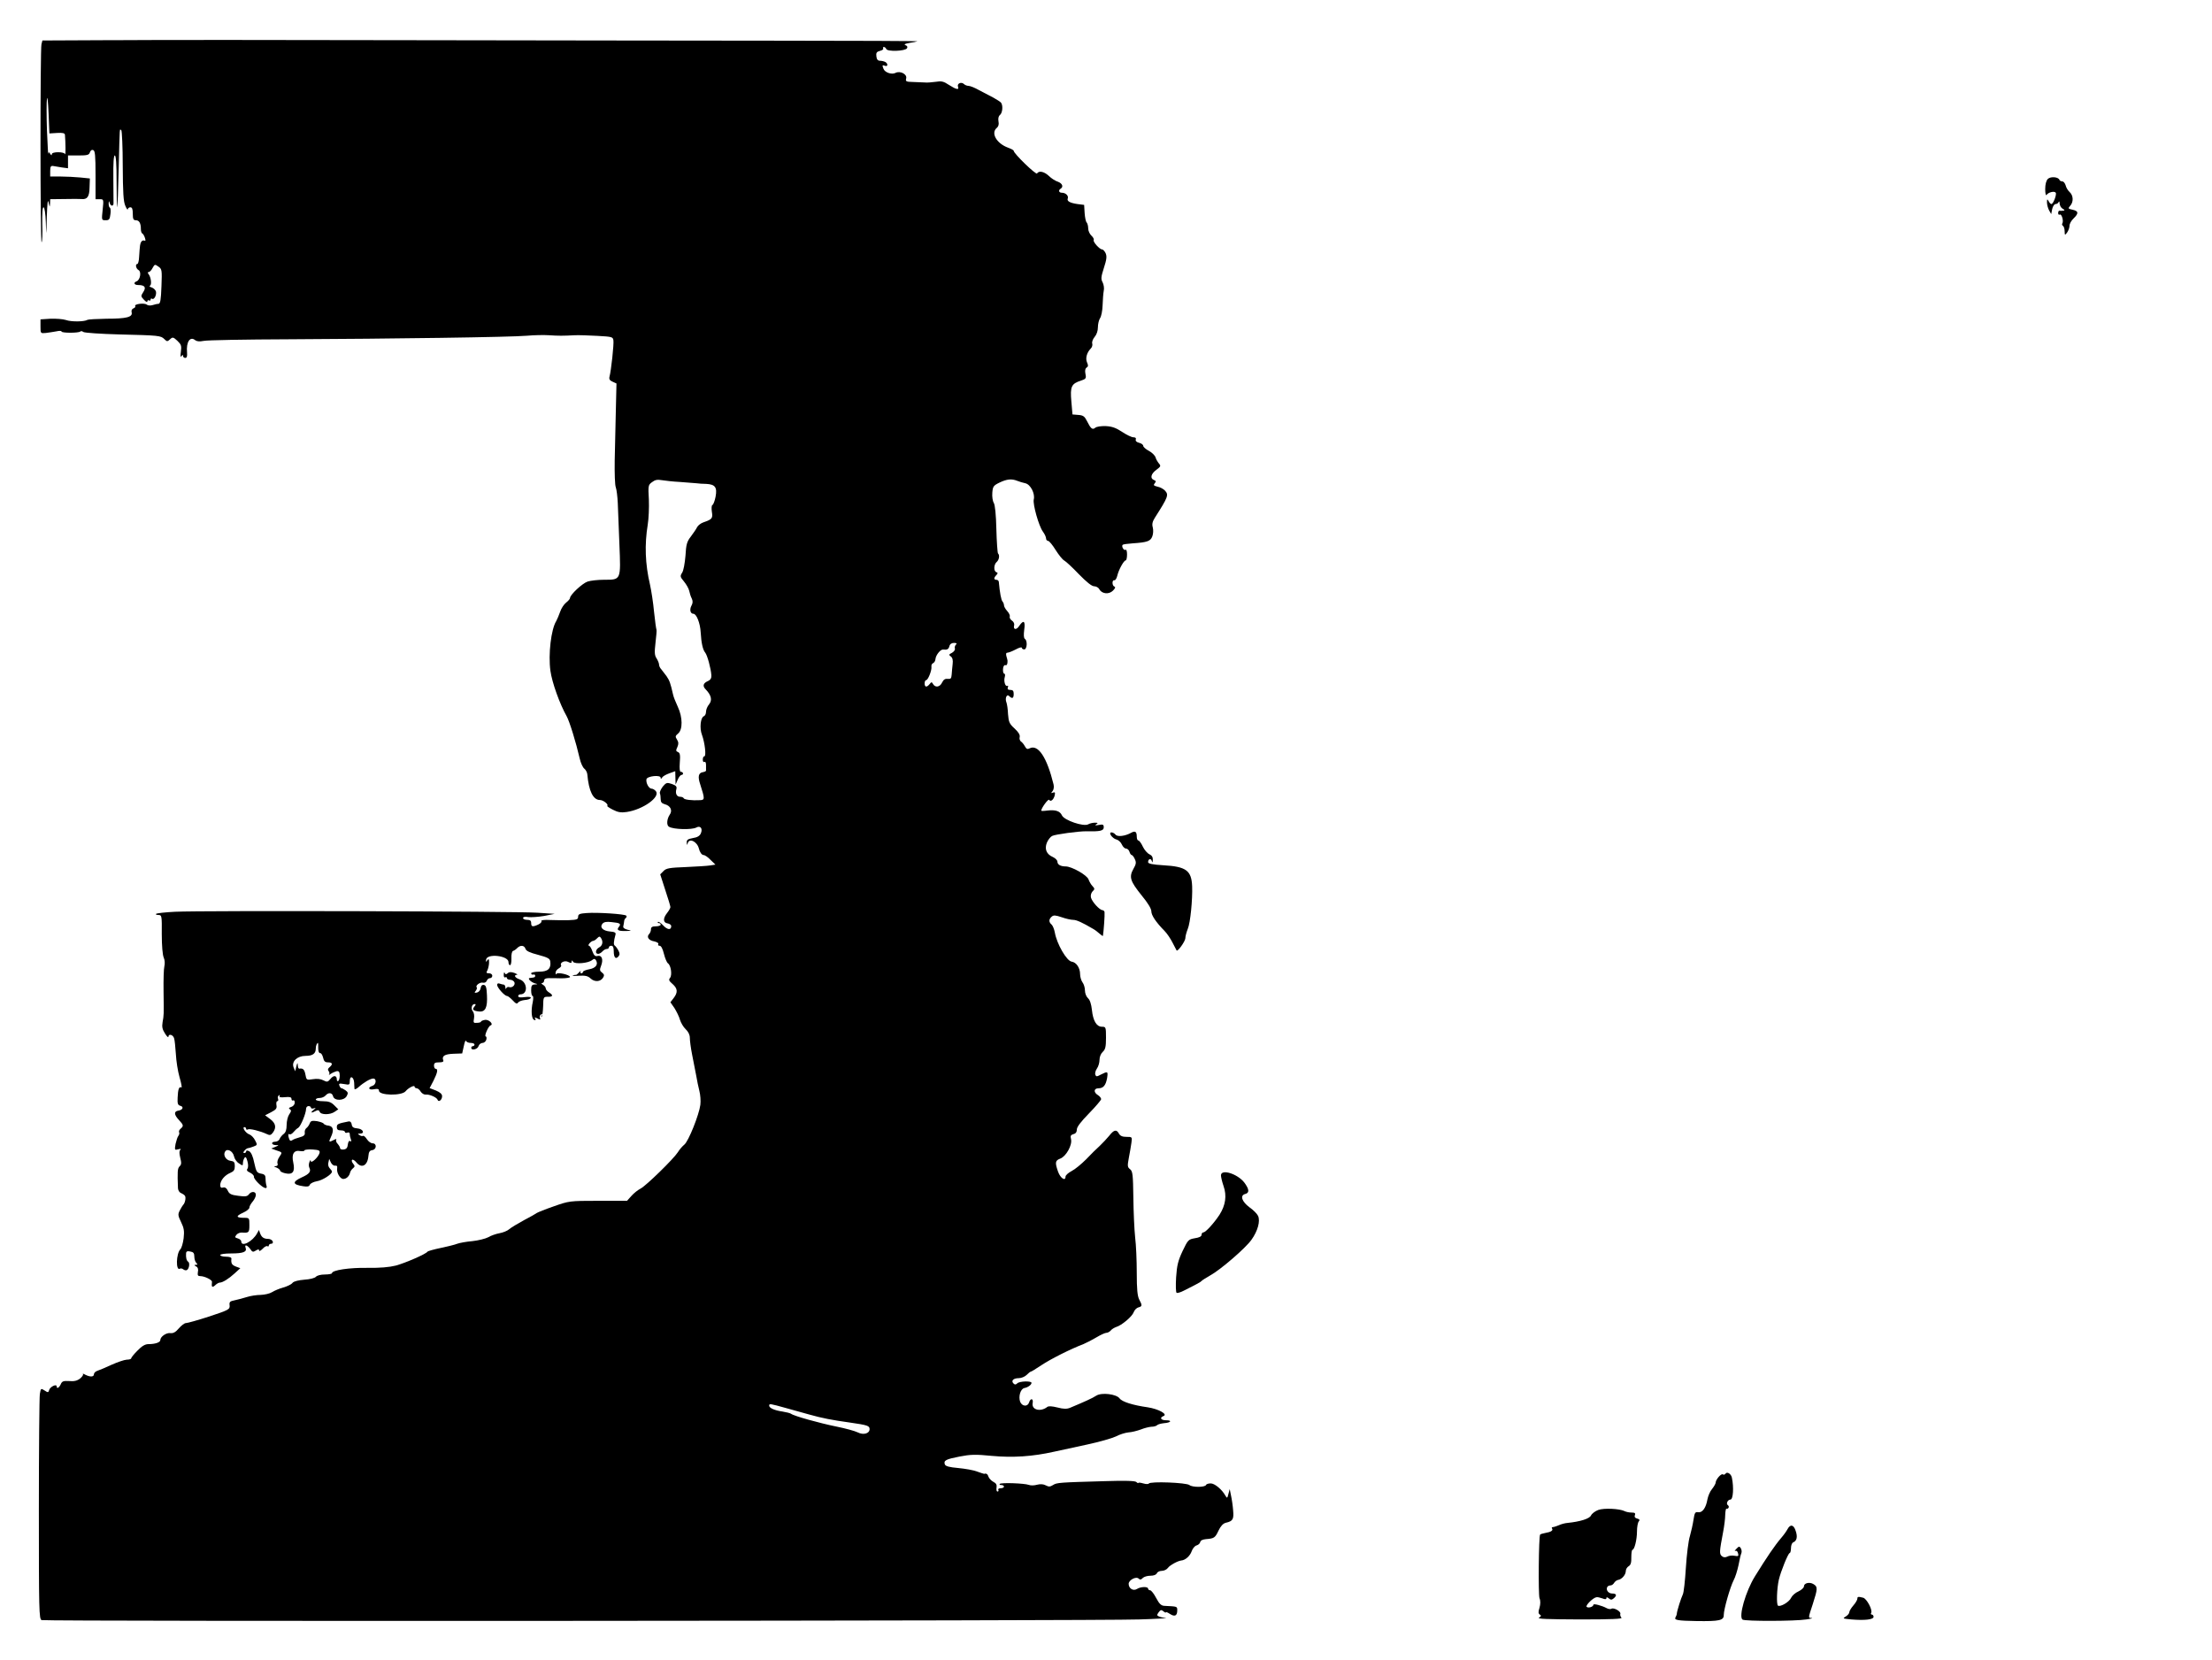 <?xml version="1.0" standalone="no"?>
<!DOCTYPE svg PUBLIC "-//W3C//DTD SVG 20010904//EN"
 "http://www.w3.org/TR/2001/REC-SVG-20010904/DTD/svg10.dtd">
<svg version="1.0" xmlns="http://www.w3.org/2000/svg"
 width="1366pt" height="1025pt" viewBox="0 0 1366 1025"
 preserveAspectRatio="xMidYMid meet">
<g transform="translate(0,1025) scale(0.1,-0.1)"
fill="#000000" stroke="none">
<path d="M689 10002 l-427 -2 -6 -23 c-8 -31 -8 -1232 1 -1223 4 3 6 54 4 111
-1 67 1 105 8 105 6 0 12 -38 14 -92 3 -91 3 -90 6 32 3 86 6 114 11 90 7 -31
7 -32 9 -7 l1 27 88 1 c48 1 95 1 104 0 37 -4 50 14 51 71 l2 56 -59 6 c-32 3
-88 6 -122 6 l-64 0 0 34 c0 27 4 33 18 31 9 -2 34 -6 54 -9 l38 -5 0 40 0 39
64 0 c55 0 66 3 71 19 4 12 12 18 21 14 11 -4 14 -33 14 -154 l0 -149 25 0
c25 0 26 0 19 -65 -7 -65 -7 -65 19 -65 21 0 25 5 29 38 3 20 1 39 -4 40 -4 2
-7 13 -7 25 1 17 2 18 6 5 5 -21 23 -24 24 -5 0 6 0 76 -1 155 -1 96 2 142 9
142 7 0 11 -52 11 -162 0 -89 2 -159 4 -157 2 2 6 110 9 239 7 274 5 242 16
236 4 -3 9 -102 9 -219 1 -166 4 -222 16 -248 8 -19 15 -28 15 -21 1 6 8 12
16 12 11 0 15 -11 15 -40 0 -33 4 -40 19 -40 21 0 31 -19 31 -55 0 -13 4 -25
9 -27 4 -1 12 -14 16 -27 5 -15 4 -21 -3 -17 -6 3 -14 1 -19 -6 -8 -13 -9 -18
-14 -95 -1 -24 -6 -43 -11 -43 -14 0 -9 -29 8 -38 18 -10 10 -60 -12 -69 -22
-8 -16 -23 9 -23 41 0 51 -14 32 -43 -16 -25 -16 -27 4 -48 12 -13 21 -17 21
-10 0 7 5 9 10 6 6 -3 10 -1 10 5 0 6 4 9 9 5 13 -8 29 24 24 45 -3 10 -15 21
-26 25 -12 3 -17 8 -11 11 12 5 7 52 -9 72 -6 8 -6 12 1 12 6 0 17 11 24 25
13 24 15 24 36 9 22 -15 23 -21 19 -122 -3 -83 -7 -107 -18 -108 -8 0 -24 -4
-37 -8 -14 -4 -28 -3 -36 3 -14 12 -79 4 -71 -9 3 -4 -2 -11 -11 -14 -10 -4
-14 -14 -11 -25 7 -29 -32 -39 -155 -39 -60 -1 -113 -4 -118 -7 -19 -12 -100
-13 -133 -1 -18 6 -61 9 -95 8 l-62 -4 0 -43 c0 -44 0 -44 33 -41 18 2 47 7
65 10 17 4 32 4 32 -1 0 -10 106 -10 116 0 4 4 13 2 19 -3 7 -5 106 -12 221
-15 245 -6 257 -7 279 -29 16 -16 19 -16 35 -1 16 15 20 14 45 -9 24 -23 27
-31 22 -68 -4 -27 -2 -37 4 -27 6 9 9 10 9 2 0 -7 6 -13 14 -13 10 0 13 10 11
34 -6 65 19 102 51 75 9 -7 27 -9 51 -4 21 5 259 9 528 10 637 3 1369 13 1470
22 44 4 105 5 135 3 58 -4 87 -4 160 0 25 1 88 -1 140 -4 88 -5 95 -6 98 -27
4 -23 -14 -188 -24 -225 -4 -15 1 -23 19 -31 l24 -11 -4 -168 c-2 -93 -5 -232
-7 -309 -1 -77 1 -151 7 -165 5 -14 10 -56 12 -95 1 -38 6 -153 10 -255 9
-223 11 -220 -94 -220 -38 0 -83 -5 -102 -11 -33 -11 -109 -82 -109 -102 0 -5
-11 -18 -24 -28 -14 -11 -30 -36 -37 -57 -7 -20 -18 -46 -24 -57 -32 -51 -50
-206 -36 -307 10 -73 58 -206 100 -280 18 -32 58 -162 81 -262 6 -27 19 -55
28 -62 9 -7 18 -23 19 -36 9 -103 36 -158 78 -158 21 0 56 -29 45 -36 -3 -2
13 -13 35 -24 31 -16 50 -19 85 -14 101 15 210 93 180 129 -7 8 -18 15 -26 15
-17 0 -36 35 -32 58 4 20 88 29 88 9 0 -8 3 -8 9 2 5 8 25 19 45 26 l36 13 1
-42 1 -41 13 30 c7 17 18 30 24 30 6 0 10 5 9 10 -2 6 -8 10 -14 9 -6 -1 -9
20 -6 57 4 47 1 60 -11 65 -13 5 -14 10 -4 31 8 19 8 29 -2 46 -12 18 -11 23
6 37 30 24 29 101 -1 165 -13 28 -27 62 -30 78 -16 70 -21 84 -40 112 -12 16
-27 36 -33 43 -7 7 -13 20 -13 28 0 8 -7 25 -15 38 -13 19 -14 37 -7 97 5 41
8 77 6 81 -2 3 -9 53 -15 110 -5 56 -17 132 -25 168 -30 128 -34 247 -14 370
6 36 9 106 7 155 -5 86 -4 91 20 108 18 14 33 17 60 12 19 -3 69 -9 111 -11
43 -3 88 -7 102 -8 14 -2 42 -4 62 -4 54 -3 68 -21 57 -79 -5 -26 -14 -49 -19
-51 -6 -2 -7 -20 -4 -42 7 -41 1 -47 -51 -65 -16 -5 -34 -19 -40 -30 -5 -11
-23 -37 -38 -57 -25 -32 -30 -49 -34 -120 -4 -46 -12 -93 -21 -105 -13 -21
-12 -25 12 -54 14 -17 29 -43 32 -57 3 -15 10 -37 16 -48 7 -15 7 -28 -2 -44
-13 -24 -7 -50 12 -50 19 0 42 -58 45 -115 4 -67 13 -107 28 -125 13 -16 35
-97 38 -140 1 -17 -5 -28 -20 -35 -31 -13 -36 -31 -15 -52 34 -35 42 -66 21
-92 -11 -13 -19 -33 -19 -46 0 -13 -6 -25 -14 -28 -20 -8 -27 -74 -11 -115 18
-49 27 -132 15 -132 -6 0 -10 -9 -10 -21 0 -11 4 -17 10 -14 6 4 10 -5 10 -19
0 -14 0 -29 0 -33 1 -5 -8 -9 -19 -11 -28 -4 -33 -28 -17 -75 29 -90 29 -97
-1 -98 -50 -3 -98 3 -101 12 -2 5 -12 9 -22 9 -21 0 -31 20 -23 48 4 15 -3 22
-28 31 -30 10 -35 9 -56 -16 -12 -16 -20 -34 -18 -41 3 -8 5 -24 5 -38 0 -17
7 -25 25 -30 36 -9 50 -39 30 -66 -17 -26 -20 -64 -4 -73 27 -17 141 -20 169
-5 25 14 41 -6 28 -36 -7 -16 -22 -25 -49 -29 -32 -6 -39 -11 -38 -28 1 -17 2
-18 6 -4 9 34 58 11 69 -33 5 -22 18 -40 29 -40 8 0 27 -13 43 -30 l30 -29
-32 -5 c-17 -3 -85 -7 -150 -10 -102 -4 -122 -7 -139 -25 l-20 -20 31 -96 c18
-53 32 -101 32 -106 0 -6 -9 -22 -20 -36 -27 -34 -26 -61 3 -65 12 -2 22 -9
22 -17 0 -26 -24 -23 -50 5 -14 15 -28 24 -32 21 -3 -4 -1 -7 5 -7 7 0 12 -4
12 -10 0 -5 -13 -10 -30 -10 -22 0 -30 -5 -30 -18 0 -10 -5 -23 -11 -29 -18
-18 -4 -40 31 -46 17 -4 29 -11 25 -17 -3 -5 0 -10 8 -10 10 0 19 -18 27 -50
7 -28 18 -53 24 -58 19 -11 28 -72 14 -90 -10 -12 -7 -19 15 -38 32 -28 34
-52 7 -87 l-20 -26 25 -36 c13 -21 29 -53 34 -72 6 -19 21 -45 35 -58 17 -16
26 -35 26 -54 0 -17 6 -63 14 -103 8 -40 19 -98 25 -128 5 -30 14 -74 20 -97
6 -23 9 -61 6 -85 -8 -62 -73 -225 -99 -246 -11 -9 -30 -30 -40 -47 -27 -42
-196 -207 -231 -225 -16 -8 -41 -28 -56 -45 l-27 -30 -179 0 c-176 0 -179 -1
-273 -34 -52 -18 -99 -37 -105 -41 -5 -4 -41 -25 -80 -45 -38 -21 -79 -45 -90
-55 -11 -10 -38 -21 -60 -25 -22 -4 -54 -15 -70 -25 -17 -9 -61 -20 -98 -24
-37 -3 -79 -11 -93 -16 -14 -6 -60 -17 -102 -26 -43 -9 -79 -19 -82 -23 -10
-15 -137 -70 -196 -86 -40 -10 -97 -15 -174 -14 -111 2 -220 -14 -220 -33 0
-4 -20 -8 -44 -8 -25 0 -48 -6 -55 -14 -7 -8 -37 -16 -71 -18 -37 -3 -65 -10
-73 -19 -6 -9 -32 -22 -57 -29 -25 -7 -56 -20 -70 -29 -14 -9 -45 -16 -70 -17
-25 0 -63 -6 -85 -13 -22 -7 -56 -16 -75 -20 -30 -6 -35 -10 -32 -32 2 -24 -4
-28 -125 -68 -71 -23 -135 -41 -145 -41 -9 0 -28 -15 -43 -32 -20 -24 -35 -32
-52 -30 -26 4 -63 -22 -63 -43 0 -14 -31 -25 -74 -25 -20 0 -40 -12 -67 -40
-22 -22 -39 -43 -39 -48 0 -4 -12 -8 -28 -8 -15 -1 -56 -15 -92 -31 -36 -17
-75 -33 -87 -37 -13 -4 -23 -14 -23 -22 0 -17 -23 -18 -53 -3 -12 7 -19 8 -15
4 4 -4 -4 -16 -17 -27 -18 -14 -37 -19 -68 -16 -36 2 -44 -1 -52 -20 -10 -22
-25 -30 -25 -13 0 17 -39 -1 -46 -21 -5 -18 -8 -18 -29 -4 -22 14 -23 14 -29
-22 -3 -20 -6 -341 -6 -713 0 -624 1 -677 17 -683 22 -9 6534 -5 6778 4 105 3
179 8 165 9 -14 1 -33 5 -42 9 -14 6 -15 9 -3 26 12 16 17 17 30 6 8 -7 15
-10 15 -6 0 4 11 -1 25 -10 29 -19 45 -12 45 22 0 25 1 24 -80 28 -19 1 -31
12 -50 48 -14 27 -31 48 -37 48 -7 0 -13 5 -13 10 0 14 -46 13 -69 -2 -23 -14
-51 3 -51 32 0 23 46 48 62 32 8 -8 15 -7 25 4 8 8 29 14 48 14 20 0 35 6 39
15 3 8 17 15 30 15 14 0 31 8 38 18 12 17 62 44 83 46 25 2 54 28 64 57 6 17
19 33 30 36 11 3 21 12 23 21 2 10 15 16 36 18 50 4 56 8 77 53 13 27 28 44
45 48 44 10 50 22 45 77 -2 28 -8 69 -13 91 l-8 40 -8 -30 c-7 -28 -8 -28 -19
-10 -21 38 -66 75 -90 75 -14 0 -27 -4 -29 -9 -5 -16 -85 -16 -103 -1 -19 15
-242 24 -251 9 -2 -4 -18 -4 -34 1 -17 5 -30 6 -30 3 0 -3 -6 -1 -13 6 -9 7
-70 9 -193 5 -283 -8 -298 -9 -321 -24 -18 -11 -26 -12 -45 -2 -15 8 -33 9
-53 4 -17 -5 -40 -6 -52 -1 -28 10 -170 15 -179 6 -4 -4 0 -7 9 -7 9 0 17 -4
17 -10 0 -5 -9 -10 -21 -10 -11 0 -17 -4 -14 -10 3 -5 1 -10 -5 -10 -6 0 -8
11 -6 24 3 17 -2 27 -20 36 -13 7 -26 21 -30 32 -4 15 -14 22 -26 17 -2 0 -21
6 -43 14 -22 9 -75 18 -117 22 -56 5 -78 11 -83 22 -9 25 5 32 91 49 67 13 98
14 200 4 129 -12 251 -4 384 26 36 8 127 28 203 44 75 16 155 39 178 50 22 12
57 23 77 25 20 1 55 10 77 18 22 9 51 16 65 17 15 0 30 4 36 10 5 5 24 10 42
12 43 3 53 18 13 18 -32 0 -42 16 -16 26 29 11 -31 44 -97 54 -92 13 -159 34
-174 55 -20 27 -111 38 -144 17 -22 -15 -76 -39 -162 -75 -20 -8 -40 -8 -78 2
-33 8 -55 10 -63 3 -41 -32 -97 -18 -90 23 6 30 -13 34 -22 5 -9 -28 -43 -25
-55 4 -12 33 2 80 26 85 22 4 44 20 44 32 0 13 -74 11 -88 -3 -9 -9 -15 -9
-23 -1 -17 17 -1 33 32 33 16 0 38 9 49 20 11 11 22 20 25 20 4 0 33 18 66 40
57 38 180 100 259 130 19 8 56 27 81 42 25 15 53 28 61 28 9 0 21 7 28 15 6 8
22 17 33 21 34 10 98 64 108 91 5 14 18 27 29 30 24 6 25 12 5 49 -11 22 -15
64 -15 164 0 74 -4 173 -10 220 -5 47 -10 157 -11 245 -2 141 -4 162 -20 175
-17 13 -17 21 -8 70 6 30 13 72 16 93 5 37 5 37 -31 37 -25 0 -38 6 -46 20
-15 28 -31 24 -60 -13 -14 -17 -40 -45 -58 -62 -18 -16 -57 -54 -85 -84 -29
-29 -69 -62 -89 -72 -21 -11 -38 -26 -38 -35 0 -30 -32 -9 -46 31 -20 57 -18
69 14 81 36 14 75 84 66 120 -5 20 -2 26 15 31 14 3 21 13 21 29 0 15 25 48
75 99 41 42 75 82 75 88 0 7 -9 18 -20 25 -28 17 -26 42 4 42 30 0 45 19 53
64 6 41 4 42 -38 21 -26 -14 -30 -14 -35 -1 -3 8 1 25 10 38 9 12 16 37 16 54
0 18 8 38 20 49 16 15 20 31 20 87 0 66 -1 68 -25 68 -33 0 -55 36 -62 104 -4
36 -12 61 -24 72 -11 10 -19 31 -19 48 0 17 -7 40 -15 50 -8 11 -15 34 -15 51
0 38 -23 73 -52 77 -31 4 -92 110 -104 180 -4 21 -13 43 -20 49 -18 15 -18 33
1 49 11 10 24 9 62 -4 25 -9 57 -16 70 -16 21 0 56 -16 124 -56 11 -6 28 -19
39 -29 11 -10 20 -16 21 -14 5 32 12 128 10 147 -1 6 -7 12 -13 12 -18 1 -64
51 -71 78 -3 13 1 28 10 38 14 13 14 17 0 32 -9 9 -20 28 -25 42 -10 27 -104
80 -141 80 -31 0 -51 11 -51 29 0 9 -13 22 -28 29 -40 17 -53 50 -37 89 7 17
22 36 32 41 18 10 167 30 213 29 83 -2 106 3 106 24 0 18 -5 20 -31 15 -22 -4
-26 -3 -15 4 12 8 11 10 -8 10 -13 0 -32 -4 -42 -10 -29 -16 -148 25 -162 55
-12 27 -40 36 -91 30 -20 -3 -37 -3 -37 -1 0 16 44 76 49 67 9 -14 27 0 34 27
4 19 2 22 -10 18 -13 -5 -14 -4 -3 9 7 9 10 26 6 42 -41 167 -95 249 -148 222
-13 -7 -20 -4 -29 13 -7 13 -18 26 -25 30 -6 5 -10 17 -7 27 3 13 -7 30 -32
53 -32 29 -36 40 -40 88 -1 30 -6 63 -10 73 -10 25 2 54 17 39 19 -19 28 -14
28 13 0 19 -5 25 -21 25 -15 0 -19 5 -15 16 3 8 2 12 -3 9 -13 -7 -24 30 -16
55 3 11 2 20 -3 20 -5 0 -9 12 -8 28 1 16 6 26 14 25 10 -3 14 5 14 27 0 3 -3
15 -7 28 -4 15 -2 22 7 22 7 0 30 9 51 20 20 11 37 16 37 10 0 -5 7 -10 15
-10 18 0 21 55 4 65 -7 5 -8 25 -4 56 8 55 -4 64 -31 24 -17 -27 -39 -24 -31
5 2 9 -4 22 -14 28 -10 7 -16 18 -13 25 2 7 -5 22 -16 34 -11 12 -20 28 -20
36 0 7 -4 17 -9 23 -8 7 -17 55 -23 122 -1 6 -7 12 -15 12 -16 0 -17 12 0 29
10 11 10 14 0 18 -18 6 -16 48 2 63 15 13 20 42 8 53 -3 4 -8 71 -10 149 -2
88 -8 150 -16 163 -7 11 -11 39 -9 63 3 38 7 44 44 62 46 22 75 25 110 11 13
-5 35 -12 50 -15 32 -7 61 -64 52 -100 -7 -29 31 -164 56 -198 11 -15 20 -34
20 -43 0 -8 6 -15 13 -15 6 0 27 -25 46 -56 19 -30 42 -59 53 -65 10 -5 51
-43 90 -84 48 -49 80 -75 95 -75 12 0 27 -8 32 -19 16 -28 59 -33 84 -8 14 14
17 22 9 25 -15 5 -16 43 0 39 6 -1 14 12 18 29 8 35 40 94 52 94 4 0 8 16 8
36 0 21 -4 33 -10 29 -10 -6 -26 22 -17 31 2 3 30 7 61 9 90 6 111 13 122 43
6 15 7 40 3 55 -6 21 -2 37 14 62 81 127 85 139 62 165 -9 10 -30 22 -47 25
-23 6 -27 9 -17 21 9 11 8 15 -5 20 -25 10 -19 38 15 63 27 20 29 24 16 39 -8
10 -18 26 -21 38 -4 12 -22 30 -41 40 -19 10 -35 24 -35 31 0 7 -12 16 -26 19
-16 4 -23 12 -20 20 3 9 -2 14 -15 14 -11 0 -42 15 -69 33 -38 25 -62 34 -101
36 -28 1 -57 -3 -65 -10 -18 -15 -28 -6 -52 42 -14 28 -23 35 -53 37 l-36 3
-7 81 c-8 91 0 109 60 128 30 10 33 14 27 42 -4 20 -1 33 7 38 11 7 11 14 3
32 -11 25 -2 60 22 85 9 8 13 23 10 32 -3 10 4 28 15 41 12 14 20 37 20 59 0
20 6 45 13 56 8 11 15 47 16 80 1 33 4 73 7 89 4 16 0 39 -7 53 -11 20 -10 33
8 89 17 52 19 71 11 90 -6 13 -16 24 -22 24 -16 0 -58 48 -52 58 3 5 -3 17
-14 27 -11 10 -20 30 -20 45 0 14 -4 30 -9 36 -6 5 -11 32 -13 59 l-3 50 -40
5 c-48 7 -68 18 -61 35 6 16 -13 35 -36 35 -19 0 -24 15 -8 25 19 12 10 33
-17 43 -16 5 -41 21 -56 36 -29 27 -61 34 -73 15 -6 -10 -144 123 -144 140 0
4 -15 12 -34 19 -72 26 -109 91 -70 123 10 8 14 22 10 40 -3 17 0 32 9 39 16
13 20 58 7 76 -4 5 -25 19 -47 31 -22 11 -62 32 -88 46 -26 15 -56 27 -66 27
-9 0 -22 5 -28 11 -16 16 -44 4 -37 -16 9 -22 -11 -18 -56 11 -33 22 -46 25
-82 19 -24 -3 -54 -6 -68 -4 -14 1 -46 2 -72 3 -42 1 -47 3 -42 22 7 26 -37
49 -66 34 -23 -12 -65 2 -74 25 -9 23 -8 25 9 19 18 -7 20 12 3 23 -7 4 -22 8
-33 8 -14 0 -21 8 -23 27 -3 22 2 29 22 34 14 3 23 10 20 15 -3 5 -1 9 5 9 5
0 11 -6 14 -12 5 -18 117 -14 128 4 5 8 2 15 -9 19 -12 5 -4 9 23 14 22 3 45
8 50 10 6 2 -379 4 -855 4 -476 0 -1502 2 -2280 3 -778 2 -1607 2 -1841 0z
m-336 -573 c33 2 47 -1 48 -11 4 -44 5 -130 1 -120 -5 16 -82 16 -82 0 0 -9
-4 -8 -10 2 -9 13 -10 13 -12 0 -1 -8 -4 57 -8 145 -3 88 -3 176 0 195 3 19 7
-21 10 -90 l5 -124 48 3z m5550 -3160 c-6 -6 -9 -17 -6 -24 2 -8 -6 -19 -18
-26 -20 -10 -21 -13 -7 -23 10 -7 14 -23 11 -46 -2 -19 -5 -48 -6 -65 -2 -25
-6 -29 -24 -27 -16 2 -26 -4 -35 -22 -13 -29 -42 -34 -56 -10 -8 14 -10 14
-21 0 -18 -22 -31 -20 -31 4 0 11 4 20 9 20 12 0 36 61 33 83 -2 9 3 19 10 22
8 3 14 15 15 26 2 24 31 60 47 58 25 -3 34 2 39 21 3 13 14 20 28 20 17 0 20
-3 12 -11z m-1048 -4714 c50 -14 113 -32 140 -39 81 -23 144 -35 252 -50 111
-16 123 -20 123 -41 0 -27 -38 -38 -73 -20 -18 9 -77 25 -132 36 -103 21 -262
65 -280 79 -5 4 -30 10 -54 14 -49 7 -81 22 -81 36 0 14 4 13 105 -15z"/>
<path d="M12646 9145 c-10 -11 -16 -33 -16 -63 0 -26 4 -42 8 -36 11 17 49 26
57 14 7 -11 -15 -70 -27 -70 -4 0 -12 8 -17 18 -9 15 -10 14 -10 -8 0 -14 6
-36 13 -49 l13 -23 6 31 c4 17 13 31 21 31 8 0 17 6 19 13 3 6 6 2 6 -10 1
-12 9 -27 19 -32 14 -8 14 -11 2 -12 -8 -1 -18 -1 -22 0 -5 0 -8 -6 -8 -15 0
-8 4 -12 10 -9 11 7 25 -39 16 -54 -4 -5 -2 -12 4 -16 5 -3 10 -18 10 -33 1
-26 1 -26 15 -8 8 11 15 30 15 42 0 12 11 32 25 45 33 32 31 46 -6 54 -28 6
-29 8 -15 24 22 24 20 64 -3 85 -11 10 -22 28 -25 42 -4 13 -13 24 -20 24 -8
0 -16 4 -18 9 -6 19 -55 23 -72 6z"/>
<path d="M6986 5108 c-37 -21 -85 -27 -97 -12 -6 8 -18 14 -25 14 -22 0 5 -38
31 -44 12 -3 27 -17 33 -31 6 -14 18 -25 26 -25 8 0 18 -9 21 -20 3 -11 10
-20 14 -20 4 0 13 -11 19 -25 10 -21 8 -31 -9 -61 -28 -50 -19 -76 51 -163 38
-46 60 -82 60 -98 0 -25 28 -67 82 -122 15 -15 37 -48 49 -72 12 -24 24 -46
25 -48 7 -9 53 56 54 75 0 12 7 38 15 58 16 37 30 182 27 263 -4 98 -37 122
-178 130 -67 4 -94 10 -94 19 0 21 18 26 23 7 3 -12 5 -10 6 7 1 17 -6 28 -21
35 -13 6 -31 27 -41 48 -9 20 -22 37 -27 37 -6 0 -10 11 -10 24 0 31 -10 37
-34 24z"/>
<path d="M1083 4620 c-62 -3 -115 -9 -119 -13 -4 -4 2 -7 14 -7 21 0 22 -4 21
-118 0 -71 5 -129 12 -145 7 -15 8 -37 4 -54 -4 -15 -6 -84 -5 -153 2 -153 2
-147 -6 -192 -5 -29 -1 -45 15 -70 11 -18 21 -27 21 -20 0 20 28 14 35 -9 4
-11 8 -55 11 -97 2 -42 12 -107 23 -145 11 -37 16 -65 11 -62 -14 8 -21 -11
-23 -62 -2 -37 1 -47 16 -51 24 -6 16 -26 -11 -30 -29 -4 -28 -25 3 -58 29
-31 30 -37 10 -54 -8 -7 -12 -16 -9 -22 3 -5 1 -14 -4 -21 -6 -7 -13 -30 -18
-51 -6 -37 -6 -39 16 -33 15 4 20 3 13 -4 -7 -7 -6 -23 0 -48 8 -31 8 -42 -4
-53 -13 -13 -14 -32 -10 -136 1 -12 9 -26 19 -29 9 -4 20 -11 24 -17 8 -11 0
-47 -11 -56 -3 -3 -12 -18 -20 -33 -13 -25 -13 -32 7 -73 18 -37 21 -55 16
-100 -4 -31 -13 -61 -20 -68 -27 -27 -29 -137 -3 -120 6 3 15 1 22 -5 7 -5 17
-7 22 -3 14 10 18 44 7 51 -10 6 -15 25 -13 52 1 12 8 15 26 11 19 -3 25 -10
25 -31 0 -15 5 -32 12 -39 9 -9 9 -12 -2 -12 -12 -1 -12 -3 1 -10 11 -6 15
-18 11 -35 -3 -20 0 -25 15 -25 26 0 73 -23 72 -35 -4 -33 1 -38 19 -22 10 10
23 17 29 17 18 0 56 24 92 57 l35 32 -27 10 c-26 10 -31 20 -28 49 1 7 -11 12
-34 12 -19 0 -35 5 -35 10 0 6 29 10 68 10 74 0 98 10 89 34 -9 24 9 19 28 -6
13 -20 18 -21 35 -10 15 9 20 9 20 0 0 -6 9 -2 21 10 11 12 24 20 30 17 5 -4
9 -1 9 4 0 6 7 11 15 11 9 0 12 6 9 15 -4 8 -16 15 -28 15 -27 0 -41 10 -50
35 l-7 20 -11 -20 c-27 -51 -98 -88 -98 -51 0 7 -10 16 -22 19 -18 5 -19 8 -8
22 7 9 23 15 34 14 43 -3 46 0 46 46 0 44 0 45 -33 45 -50 0 -52 11 -7 31 22
10 40 24 40 32 0 8 9 24 20 37 11 13 20 31 20 42 0 22 -28 24 -44 2 -9 -12
-22 -14 -65 -8 -42 5 -55 11 -64 31 -7 16 -17 23 -29 20 -13 -4 -18 1 -18 16
1 28 27 60 63 75 21 9 27 18 27 41 0 25 -5 30 -26 33 -29 3 -48 36 -34 57 13
22 48 3 55 -29 3 -16 17 -36 31 -44 22 -15 24 -15 24 1 0 10 4 24 9 32 7 11
12 6 19 -20 6 -21 5 -39 0 -46 -7 -9 -2 -16 16 -24 14 -7 25 -18 24 -25 -3
-14 50 -67 70 -70 8 -2 11 3 8 13 -3 8 -6 27 -6 43 0 22 -5 29 -29 33 -25 5
-29 12 -41 67 -8 40 -19 64 -31 71 -13 6 -19 6 -19 -1 0 -5 -5 -10 -11 -10 -8
0 -8 5 1 15 7 8 16 15 21 15 4 0 19 4 34 10 25 9 25 11 10 39 -8 16 -24 32
-35 36 -22 7 -48 45 -30 45 5 0 10 -5 10 -11 0 -5 5 -7 11 -3 11 6 74 -9 117
-29 18 -9 25 -7 37 9 23 31 18 58 -17 84 l-31 23 37 19 c31 16 37 24 33 44 -2
13 0 24 5 24 6 0 8 7 5 15 -4 8 -1 17 5 21 6 4 8 3 4 -4 -4 -7 7 -10 34 -7 30
3 40 0 40 -11 0 -8 5 -12 10 -9 6 3 10 -3 10 -14 0 -11 -9 -22 -21 -26 -16 -5
-18 -9 -9 -15 10 -6 9 -13 -4 -31 -9 -13 -16 -42 -16 -66 0 -29 -6 -46 -18
-55 -10 -7 -21 -21 -25 -30 -3 -10 -16 -18 -27 -18 -28 0 -26 -20 3 -21 21 0
21 -1 -3 -11 l-25 -10 30 -11 c40 -13 39 -12 20 -41 -10 -14 -15 -33 -11 -41
3 -10 -1 -15 -12 -16 -13 0 -11 -3 6 -9 12 -5 22 -14 22 -19 0 -5 14 -12 31
-16 47 -11 62 10 50 66 -12 53 4 79 44 71 14 -2 25 0 25 4 0 5 22 7 49 6 41
-3 48 -6 44 -22 -7 -26 -53 -68 -54 -49 0 8 -4 6 -8 -6 -5 -11 -5 -27 -1 -35
12 -24 1 -39 -46 -60 -61 -28 -59 -45 9 -55 25 -4 36 -2 40 9 4 9 23 18 44 22
34 5 93 43 93 59 0 4 -6 13 -14 21 -8 8 -12 23 -8 36 l5 22 10 -22 c6 -12 17
-21 26 -20 11 2 15 -3 13 -16 -5 -27 18 -66 38 -66 19 0 37 17 42 40 2 8 10
20 18 26 12 10 12 14 1 28 -8 9 -11 20 -7 24 4 4 16 -3 26 -15 33 -41 70 -21
75 39 2 25 8 34 24 36 27 4 29 42 2 42 -10 0 -26 11 -35 25 -9 14 -20 24 -24
21 -5 -3 -14 -1 -22 5 -13 7 -12 9 3 9 32 0 19 29 -15 32 -25 2 -34 8 -36 24
-2 14 -9 21 -20 19 -66 -13 -72 -16 -72 -35 0 -15 7 -20 25 -20 14 0 25 -4 25
-10 0 -5 7 -7 15 -4 9 4 15 0 15 -9 0 -9 3 -23 7 -33 4 -11 3 -15 -5 -10 -6 4
-12 -4 -14 -21 -2 -20 -9 -29 -25 -31 -13 -2 -23 2 -23 8 0 6 -7 18 -15 27 -8
8 -12 19 -9 25 4 6 -1 6 -14 -1 -31 -16 -34 -14 -19 17 20 42 16 66 -13 71
-14 1 -28 7 -31 12 -3 6 -22 12 -42 16 -30 4 -38 2 -44 -13 -4 -11 -13 -24
-21 -30 -7 -5 -12 -18 -10 -29 2 -14 -6 -21 -32 -28 -19 -5 -40 -13 -46 -18
-8 -6 -14 -4 -18 7 -8 22 -8 36 2 30 5 -3 16 3 24 13 9 11 22 23 30 27 15 10
48 89 48 117 0 9 7 17 15 17 8 0 15 -4 15 -10 0 -5 8 -7 18 -4 14 5 14 3 -2
-10 -22 -18 -14 -21 14 -6 13 7 19 6 24 -5 7 -20 65 -20 93 0 l22 15 -25 25
c-19 19 -35 25 -69 25 -25 0 -45 5 -45 10 0 6 11 10 24 10 13 0 29 7 36 15 18
21 41 19 47 -5 8 -29 68 -28 84 2 10 18 8 24 -7 35 -10 7 -21 13 -25 13 -4 0
-10 7 -13 16 -5 14 -1 15 29 10 33 -6 35 -5 35 19 0 37 25 26 27 -11 0 -16 2
-33 2 -38 1 -5 11 -1 24 10 33 30 74 54 92 54 22 0 18 -38 -5 -45 -32 -10 -24
-28 10 -21 22 4 30 2 30 -9 0 -30 141 -33 165 -3 16 20 55 40 55 28 0 -5 6
-10 13 -10 7 0 18 -9 25 -21 7 -11 21 -19 30 -18 23 3 69 -17 74 -32 6 -18 28
-1 28 22 0 13 -12 24 -38 35 l-39 15 24 46 c25 50 29 73 13 73 -5 0 -10 9 -10
20 0 16 7 20 31 20 22 0 30 4 26 13 -10 26 9 38 63 40 l54 2 10 45 c5 25 11
39 13 33 3 -7 16 -13 29 -13 13 0 24 -4 24 -10 0 -5 -4 -10 -10 -10 -5 0 -10
-4 -10 -10 0 -19 39 -10 45 10 3 11 15 20 25 20 9 0 20 9 23 20 3 11 1 20 -3
20 -12 0 15 63 29 68 22 7 -11 39 -35 34 -13 -2 -24 -7 -24 -11 0 -3 -11 -7
-25 -7 -21 -2 -23 1 -18 27 3 17 0 35 -7 44 -14 16 -7 45 11 45 8 0 8 -4 -1
-15 -16 -19 -9 -27 28 -31 39 -4 53 24 49 101 -2 46 -6 61 -19 63 -11 2 -18
-5 -20 -20 -2 -13 -11 -24 -23 -27 -16 -3 -17 -1 -7 11 6 8 9 18 6 21 -11 10
20 34 38 29 10 -2 20 2 24 12 3 9 12 16 20 16 8 0 14 7 14 15 0 8 -9 15 -20
15 -17 0 -19 3 -10 19 5 11 10 32 10 48 0 22 -2 25 -11 13 -8 -12 -10 -12 -7
5 6 39 138 24 138 -16 0 -11 4 -19 10 -19 5 0 9 19 8 42 -1 25 3 43 10 46 7 2
19 10 26 18 20 20 44 17 51 -5 4 -13 27 -24 78 -37 59 -16 73 -23 75 -41 6
-44 -14 -63 -68 -63 -28 0 -50 -5 -50 -10 0 -6 6 -10 13 -8 7 2 12 -1 12 -7 0
-10 -4 -11 -33 -14 -18 -1 7 -27 34 -34 16 -4 16 -5 -3 -6 -19 -1 -23 -7 -23
-36 0 -19 4 -35 9 -35 5 0 5 -16 1 -37 -12 -53 -8 -106 9 -111 9 -3 11 0 6 8
-6 9 -3 9 14 1 17 -9 20 -9 15 3 -3 8 0 17 7 22 8 5 10 3 4 -7 -5 -8 -5 -11 0
-7 4 4 8 34 9 65 1 56 2 58 29 58 32 -1 35 10 7 27 -11 7 -20 18 -20 25 0 7
-8 17 -17 22 -10 6 -12 11 -5 11 6 0 12 7 12 15 0 10 10 15 28 15 15 0 51 0
80 -1 28 0 52 4 52 8 0 14 -79 32 -84 19 -2 -6 -5 -3 -5 6 -1 10 8 22 19 28
11 6 18 15 15 19 -10 17 23 33 44 21 16 -8 21 -8 21 2 0 10 3 9 9 -1 11 -16
95 -9 118 11 11 9 16 9 23 -1 16 -26 -1 -49 -41 -56 -21 -4 -39 -11 -39 -16 0
-5 -5 -9 -11 -9 -5 0 -7 6 -4 13 4 6 0 4 -8 -6 -9 -10 -18 -18 -21 -17 -4 1
-12 -1 -19 -3 -6 -3 11 -4 38 -2 39 2 55 -1 72 -17 25 -23 61 -21 77 5 9 14 7
21 -6 31 -15 11 -16 18 -6 43 15 39 4 67 -22 60 -15 -4 -22 3 -32 29 -6 19
-16 34 -21 34 -5 0 -4 7 3 15 7 8 17 15 22 15 5 0 17 7 25 16 13 13 17 13 24
2 15 -22 10 -47 -11 -58 -23 -12 -27 -40 -6 -40 7 0 19 7 26 15 7 8 19 15 26
15 8 0 14 5 14 10 0 6 7 10 15 10 10 0 15 -10 15 -34 0 -39 12 -52 29 -32 9
11 9 20 -1 38 -7 13 -17 26 -22 29 -8 6 -7 24 5 69 3 11 -6 16 -33 18 -45 4
-66 25 -48 48 10 11 25 14 57 10 52 -5 60 -10 45 -29 -17 -20 -4 -27 42 -26
38 1 39 2 11 8 -19 5 -29 12 -26 22 2 8 4 21 5 29 0 8 5 18 11 22 5 4 6 10 2
14 -10 10 -177 21 -244 16 -44 -3 -53 -7 -53 -23 0 -16 -8 -19 -57 -21 -32 -1
-84 0 -117 1 -35 2 -56 -1 -53 -6 4 -6 -5 -15 -19 -22 -35 -16 -44 -14 -44 9
0 15 -7 20 -25 20 -14 0 -25 5 -25 11 0 7 12 10 33 6 17 -2 61 1 97 7 l65 13
-107 7 c-126 9 -2073 14 -2235 6z m882 -842 c0 -20 5 -32 12 -31 6 1 14 -11
18 -27 5 -23 12 -30 31 -30 27 0 31 -12 9 -30 -11 -9 -12 -16 -5 -25 5 -6 6
-16 2 -21 -4 -4 0 -3 9 4 10 7 26 14 36 17 16 3 20 -3 21 -26 0 -16 -4 -31 -9
-34 -5 -4 -9 1 -9 9 0 26 -20 28 -39 4 -17 -20 -21 -21 -44 -9 -17 9 -40 11
-65 7 -39 -6 -40 -5 -46 29 -6 31 -15 40 -38 36 -5 0 -9 9 -9 22 -1 17 -3 16
-9 -8 l-7 -30 -10 24 c-14 36 22 71 74 71 44 0 63 14 63 45 0 17 7 35 14 35 1
0 1 -15 1 -32z"/>
<path d="M3111 4232 c-1 -13 3 -20 9 -17 6 3 10 1 10 -4 0 -6 9 -11 20 -11 11
0 23 -7 27 -16 6 -18 -15 -36 -34 -29 -6 2 -14 -1 -17 -8 -2 -7 -5 -4 -5 6 -1
9 -5 17 -10 17 -5 0 -16 3 -25 6 -10 4 -16 1 -16 -8 0 -16 46 -68 61 -68 5 0
21 -12 35 -27 19 -21 27 -24 33 -14 5 7 23 14 42 16 18 1 35 7 37 13 2 6 -12
8 -37 5 -27 -4 -41 -2 -41 6 0 6 6 11 14 11 47 0 44 75 -4 92 -30 10 -40 27
-17 29 6 0 -1 5 -16 11 -20 7 -32 7 -41 -1 -11 -9 -15 -9 -19 1 -3 7 -6 3 -6
-10z"/>
<path d="M7540 2992 c0 -10 7 -40 16 -66 21 -60 12 -119 -25 -177 -35 -53 -86
-109 -100 -109 -6 0 -11 -7 -11 -15 0 -10 -14 -17 -41 -21 -40 -7 -43 -10 -76
-79 -28 -60 -35 -88 -40 -162 -3 -50 -2 -93 3 -96 5 -3 25 3 44 13 90 45 105
54 110 60 3 4 27 19 53 34 64 35 218 168 255 220 39 54 56 116 41 148 -6 13
-30 37 -53 53 -47 35 -60 73 -27 82 28 7 26 29 -5 71 -42 54 -144 86 -144 44z"/>
<path d="M10655 1149 c-4 -5 -11 -7 -16 -3 -11 6 -44 -33 -44 -51 0 -6 -10
-24 -22 -39 -13 -15 -25 -44 -29 -65 -9 -52 -31 -83 -57 -79 -19 3 -22 -3 -29
-47 -4 -27 -14 -72 -22 -100 -9 -27 -20 -116 -25 -196 -5 -80 -13 -154 -19
-165 -10 -20 -36 -101 -37 -119 0 -5 -4 -15 -8 -22 -10 -17 13 -21 130 -23
142 -2 169 4 168 38 0 34 39 171 61 214 10 18 23 60 30 93 6 33 14 67 18 75 3
8 1 22 -4 30 -8 13 -12 12 -27 -4 -10 -10 -13 -16 -7 -13 7 4 14 -2 17 -14 5
-18 2 -20 -21 -16 -15 3 -35 1 -45 -5 -13 -6 -23 -6 -34 3 -16 14 -15 27 8
149 7 36 13 84 13 107 1 22 4 39 8 37 4 -2 9 0 12 5 4 5 2 12 -3 16 -14 8 -2
35 15 35 17 0 22 75 9 136 -5 24 -31 39 -40 23z"/>
<path d="M9870 926 c-19 -7 -39 -22 -45 -34 -9 -20 -66 -38 -145 -46 -14 -1
-38 -7 -53 -14 -16 -7 -33 -12 -38 -12 -6 0 -8 -4 -4 -9 7 -12 -7 -21 -42 -27
-15 -3 -30 -7 -32 -10 -9 -9 -12 -370 -4 -393 7 -16 6 -37 0 -59 -8 -26 -8
-35 2 -42 10 -6 9 -10 -5 -19 -14 -8 52 -10 251 -11 199 0 266 3 258 11 -6 6
-9 17 -7 23 6 15 -40 41 -55 32 -5 -4 -18 -2 -28 3 -31 17 -83 30 -83 22 0
-13 -32 -23 -42 -13 -8 8 38 55 60 59 6 2 23 -2 37 -7 17 -7 25 -6 25 1 0 8 5
7 15 -1 12 -10 18 -10 30 0 22 18 18 30 -9 30 -24 0 -41 23 -30 41 3 5 11 9
19 9 8 0 18 7 23 16 5 8 15 16 24 18 23 3 48 32 48 55 0 11 8 24 18 30 12 7
17 21 16 55 0 25 3 46 7 46 12 0 28 61 28 114 0 26 5 54 11 61 8 9 5 14 -10
18 -13 3 -18 10 -14 21 5 12 0 16 -21 16 -14 0 -34 4 -43 9 -31 15 -126 20
-162 7z"/>
<path d="M11039 808 c-7 -13 -24 -37 -38 -53 -41 -48 -88 -117 -163 -238 -58
-93 -103 -251 -77 -268 17 -11 325 -10 394 1 28 4 42 8 33 9 -22 1 -23 -4 7
87 30 93 31 106 4 122 -24 15 -59 7 -59 -14 0 -8 -15 -22 -34 -31 -19 -8 -39
-26 -45 -39 -11 -26 -66 -58 -81 -49 -11 7 -7 108 5 160 12 52 58 165 67 165
4 0 8 14 8 30 0 17 6 33 14 36 22 9 28 34 15 71 -12 38 -33 43 -50 11z"/>
<path d="M11470 378 c0 -7 -11 -26 -25 -42 -14 -16 -25 -35 -25 -42 0 -7 -10
-19 -22 -26 -21 -12 -18 -13 35 -18 82 -7 137 -1 137 16 0 8 -5 14 -11 14 -5
0 -7 5 -4 10 11 17 -27 88 -49 94 -31 8 -36 7 -36 -6z"/>
</g>
</svg>
